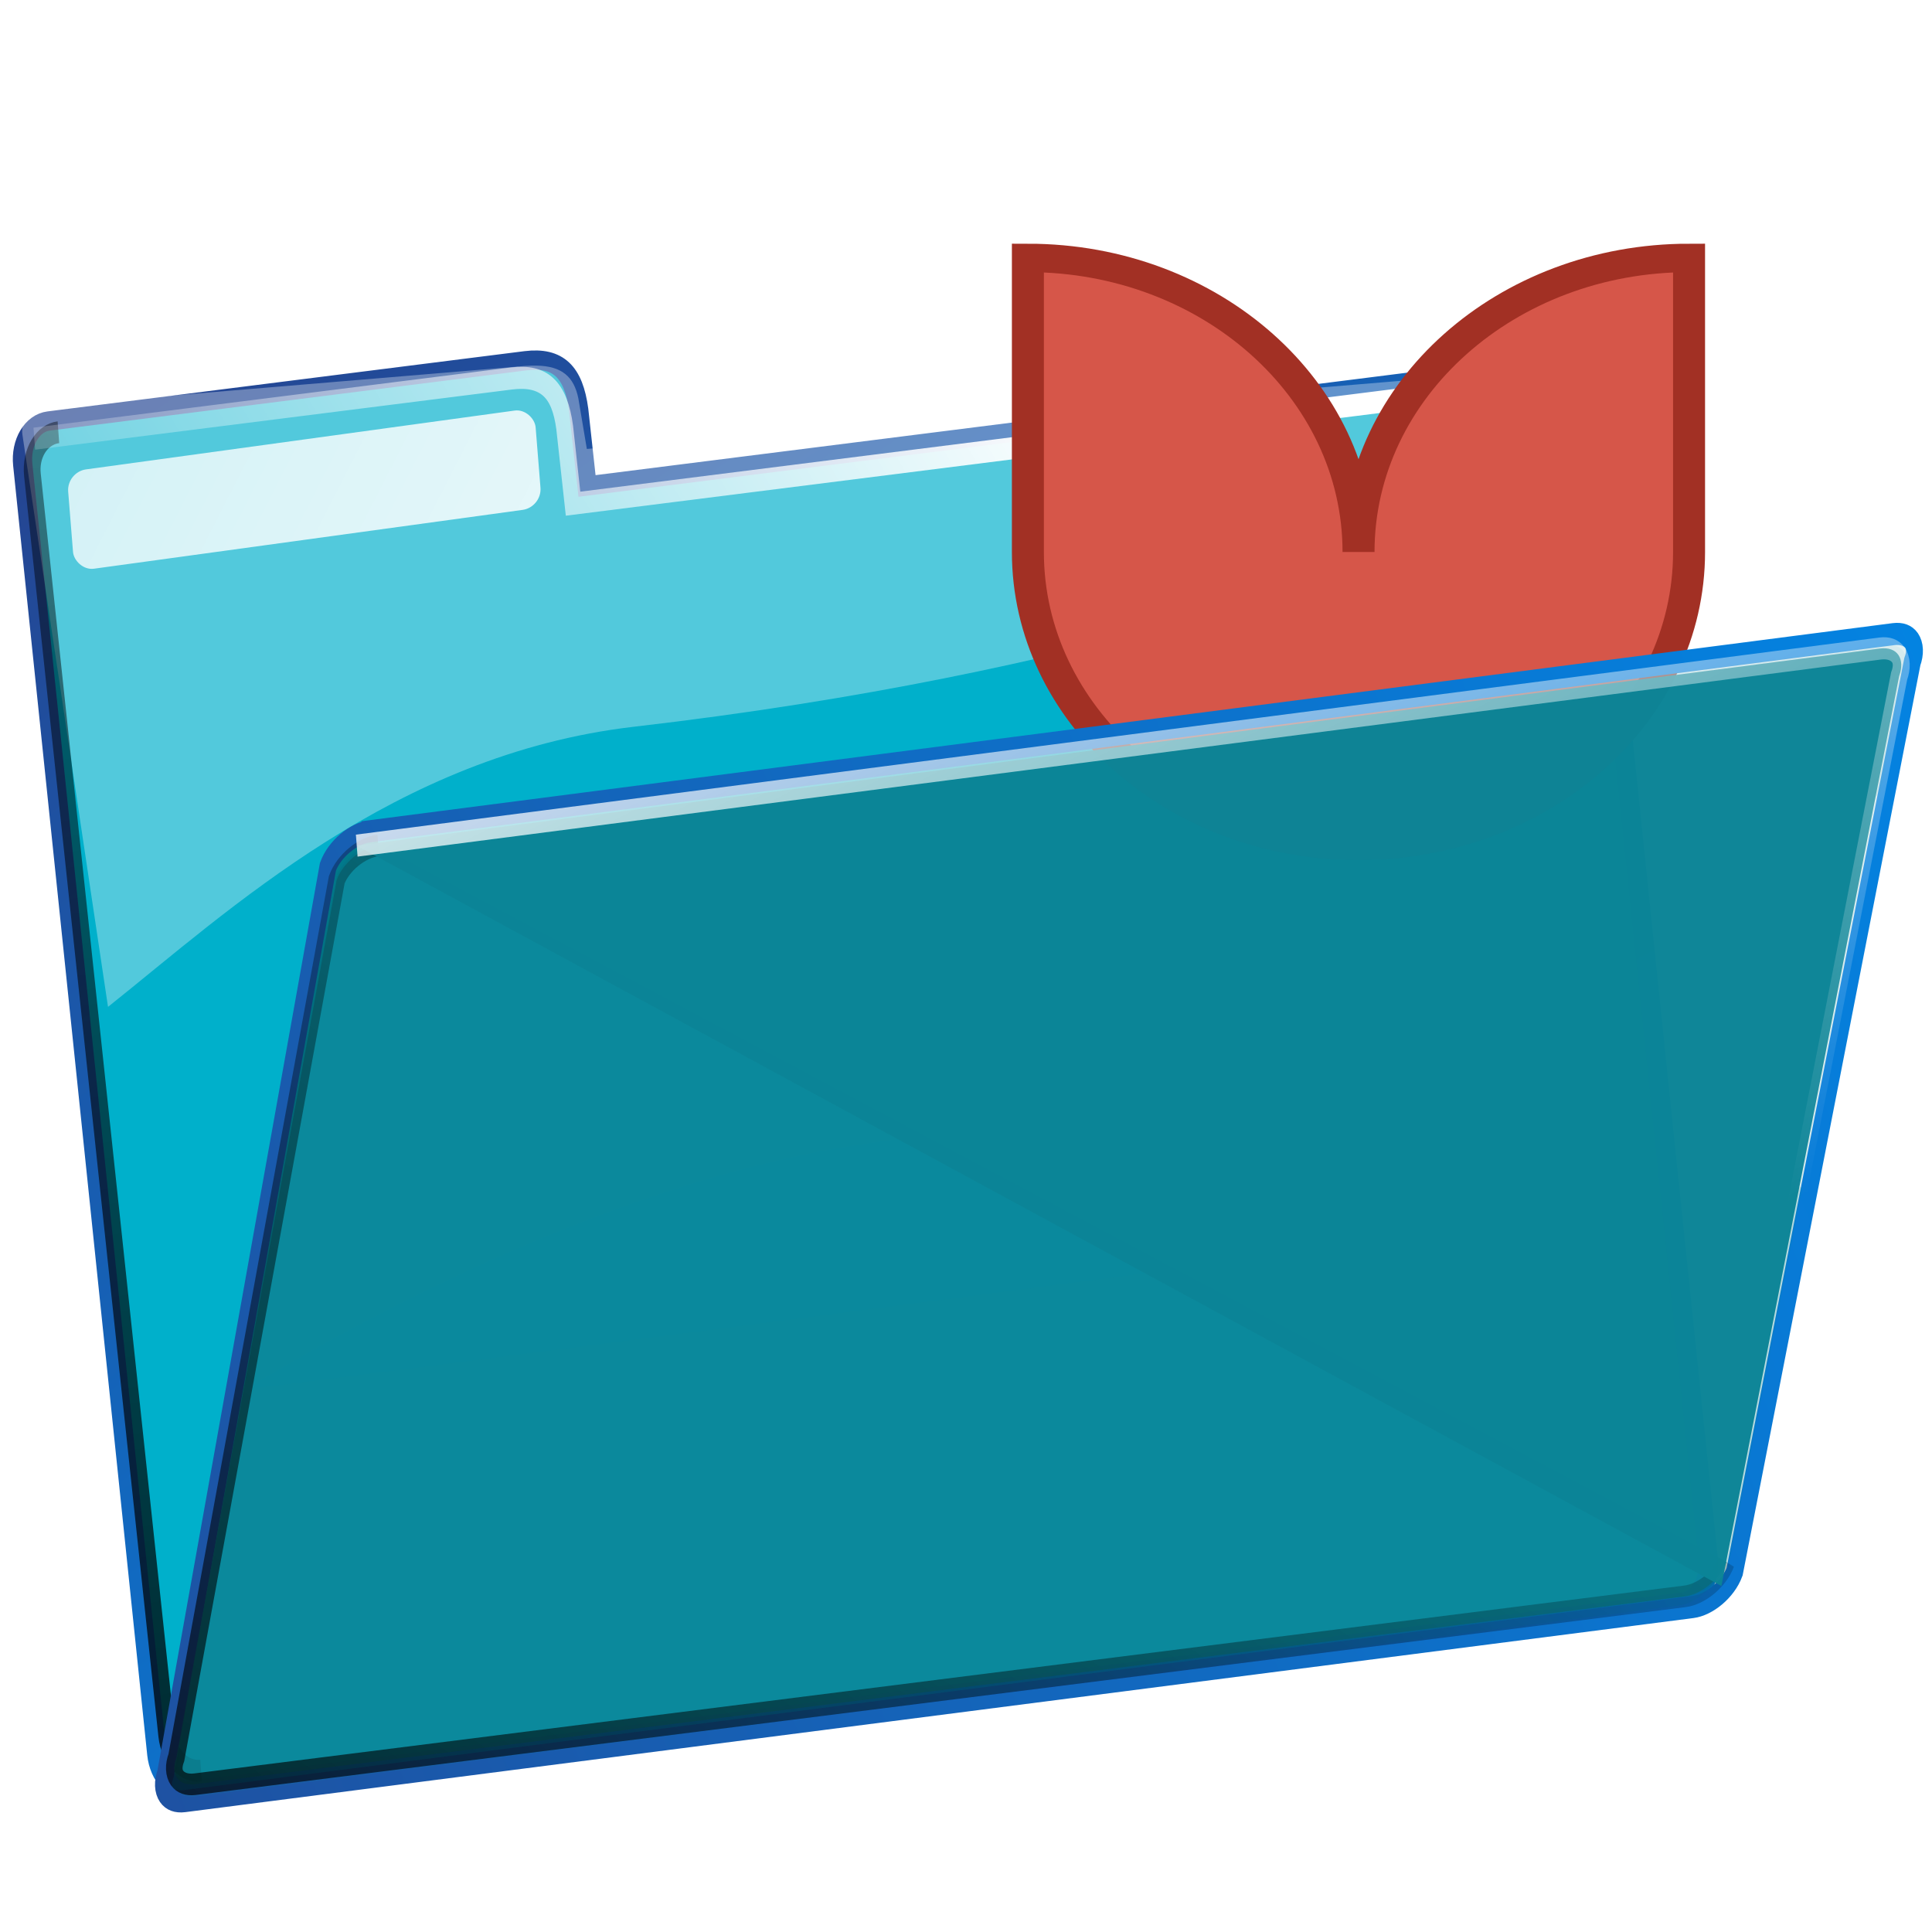 <?xml version="1.0" encoding="UTF-8" standalone="no"?>
<!-- Created with Inkscape (http://www.inkscape.org/) -->

<svg
   xmlns:dc="http://purl.org/dc/elements/1.1/"
   xmlns:cc="http://creativecommons.org/ns#"
   xmlns:rdf="http://www.w3.org/1999/02/22-rdf-syntax-ns#"
   xmlns:svg="http://www.w3.org/2000/svg"
   xmlns="http://www.w3.org/2000/svg"
   xmlns:xlink="http://www.w3.org/1999/xlink"
   xmlns:sodipodi="http://sodipodi.sourceforge.net/DTD/sodipodi-0.dtd"
   xmlns:inkscape="http://www.inkscape.org/namespaces/inkscape"
   width="32px"
   height="32px"
   id="svg4811"
   version="1.1"
   inkscape:version="0.48.0 r9654"
   sodipodi:docname="BrowseLibrary.svg"
   inkscape:export-filename="C:\dev\Bloom\artwork\libary32x32.png"
   inkscape:export-xdpi="90"
   inkscape:export-ydpi="90">
  <defs
     id="defs4813">
    <linearGradient
       x1="-4.734"
       y1="184.178"
       x2="227.461"
       y2="56.956"
       id="linearGradient12779"
       xlink:href="#linearGradient3314"
       gradientUnits="userSpaceOnUse"
       gradientTransform="translate(-549.102,-163.201)" />
    <linearGradient
       id="linearGradient3314">
      <stop
         id="stop3316"
         style="stop-color:#283f8a;stop-opacity:1"
         offset="0" />
      <stop
         id="stop3318"
         style="stop-color:#0089e9;stop-opacity:1"
         offset="1" />
    </linearGradient>
    <linearGradient
       x1="75.485"
       y1="216.269"
       x2="150.18"
       y2="78.338"
       id="linearGradient12787"
       xlink:href="#linearGradient3488"
       gradientUnits="userSpaceOnUse"
       gradientTransform="translate(-549.102,-163.201)" />
    <linearGradient
       id="linearGradient3488">
      <stop
         id="stop3490"
         style="stop-color:#000000;stop-opacity:1"
         offset="0" />
      <stop
         id="stop3492"
         style="stop-color:#000000;stop-opacity:0"
         offset="1" />
    </linearGradient>
    <filter
       color-interpolation-filters="sRGB"
       id="filter3500">
      <feGaussianBlur
         id="feGaussianBlur3502"
         stdDeviation="1.021"
         inkscape:collect="always" />
    </filter>
    <linearGradient
       x1="81.349"
       y1="55.915"
       x2="114.705"
       y2="140.302"
       id="linearGradient12789"
       xlink:href="#linearGradient3534"
       gradientUnits="userSpaceOnUse"
       gradientTransform="translate(-549.102,-163.201)" />
    <linearGradient
       id="linearGradient3534">
      <stop
         id="stop3536"
         style="stop-color:#ffffff;stop-opacity:1"
         offset="0" />
      <stop
         id="stop3538"
         style="stop-color:#ffffff;stop-opacity:0"
         offset="1" />
    </linearGradient>
    <filter
       color-interpolation-filters="sRGB"
       id="filter3530">
      <feGaussianBlur
         id="feGaussianBlur3532"
         stdDeviation="1.017"
         inkscape:collect="always" />
    </filter>
    <linearGradient
       inkscape:collect="always"
       xlink:href="#linearGradient3548"
       id="linearGradient4638"
       gradientUnits="userSpaceOnUse"
       gradientTransform="matrix(0.188,0,0,0.243,-6.683,-7.248)"
       x1="78.742"
       y1="77.996"
       x2="26.839"
       y2="35.083" />
    <linearGradient
       id="linearGradient3548">
      <stop
         id="stop3550"
         style="stop-color:#ffffff;stop-opacity:1"
         offset="0" />
      <stop
         id="stop3552"
         style="stop-color:#ffffff;stop-opacity:0.802;"
         offset="1" />
    </linearGradient>
    <linearGradient
       x1="122.183"
       y1="38.275"
       x2="50.208"
       y2="94.39"
       id="linearGradient12773"
       xlink:href="#linearGradient3354"
       gradientUnits="userSpaceOnUse"
       gradientTransform="translate(-549.102,-163.201)" />
    <linearGradient
       id="linearGradient3354">
      <stop
         id="stop3356"
         style="stop-color:#ffffff;stop-opacity:1"
         offset="0" />
      <stop
         id="stop3358"
         style="stop-color:#ffffff;stop-opacity:0"
         offset="1" />
    </linearGradient>
    <filter
       color-interpolation-filters="sRGB"
       height="1.354"
       y="-0.177"
       width="1.026"
       x="-0.013"
       id="filter3342">
      <feGaussianBlur
         id="feGaussianBlur3344"
         stdDeviation="0.74"
         inkscape:collect="always" />
    </filter>
    <linearGradient
       x1="-52.615"
       y1="111.334"
       x2="-89.169"
       y2="-160.227"
       id="linearGradient12771"
       xlink:href="#linearGradient3368"
       gradientUnits="userSpaceOnUse"
       gradientTransform="matrix(1.001,0,0,0.977,-428.227,-61.49)" />
    <linearGradient
       id="linearGradient3368">
      <stop
         id="stop3370"
         style="stop-color:#000000;stop-opacity:1"
         offset="0" />
      <stop
         id="stop3372"
         style="stop-color:#000000;stop-opacity:0"
         offset="1" />
    </linearGradient>
    <filter
       color-interpolation-filters="sRGB"
       height="1.042"
       y="-0.021"
       width="1.238"
       x="-0.119"
       id="filter3384">
      <feGaussianBlur
         id="feGaussianBlur3386"
         stdDeviation="0.816"
         inkscape:collect="always" />
    </filter>
    <linearGradient
       inkscape:collect="always"
       xlink:href="#linearGradient3314"
       id="linearGradient4644"
       gradientUnits="userSpaceOnUse"
       gradientTransform="matrix(0.113,0,0,0.147,-64.451,17.028)"
       x1="46.211"
       y1="40.434"
       x2="115.257"
       y2="167.014" />
    <linearGradient
       id="linearGradient4782">
      <stop
         id="stop4784"
         style="stop-color:#283f8a;stop-opacity:1"
         offset="0" />
      <stop
         id="stop4786"
         style="stop-color:#0089e9;stop-opacity:1"
         offset="1" />
    </linearGradient>
    <linearGradient
       y2="167.014"
       x2="115.257"
       y1="40.434"
       x1="46.211"
       gradientTransform="matrix(0.187,0,0,0.244,-7.202,-6.318)"
       gradientUnits="userSpaceOnUse"
       id="linearGradient4809"
       xlink:href="#linearGradient3314"
       inkscape:collect="always" />
  </defs>
  <sodipodi:namedview
     id="base"
     pagecolor="#ffffff"
     bordercolor="#666666"
     borderopacity="1.0"
     inkscape:pageopacity="0.0"
     inkscape:pageshadow="2"
     inkscape:zoom="1.3997253"
     inkscape:cx="-54.025266"
     inkscape:cy="-82.554845"
     inkscape:current-layer="layer1"
     showgrid="true"
     inkscape:grid-bbox="true"
     inkscape:document-units="px"
     inkscape:window-width="1357"
     inkscape:window-height="878"
     inkscape:window-x="1912"
     inkscape:window-y="556"
     inkscape:window-maximized="1" />
  <g
     id="layer1"
     inkscape:label="Layer 1"
     inkscape:groupmode="layer">
    <path
       d="M 0.807,6.973 8.707,5.975 c 0.54,-0.066 0.794,0.184 0.878,0.814 L 9.723,8.049 25.731,6.028 c 0.276,-0.035 0.529,0.232 0.567,0.599 l 1.994,19.186 c 0.038,0.367 -0.153,0.69 -0.429,0.724 L 3.165,29.655 C 2.889,29.69 2.636,29.423 2.598,29.056 L 0.377,7.697 C 0.339,7.331 0.531,7.007 0.807,6.973 z"
       id="path12403"
       style="fill:#00b0cb;fill-opacity:1;fill-rule:nonzero;stroke:url(#linearGradient4809);stroke-width:0.32;stroke-linecap:butt;stroke-miterlimit:4;stroke-opacity:1;stroke-dasharray:none;stroke-dashoffset:0"
       inkscape:connector-curvature="0"
       inkscape:export-filename="C:\dev\Bloom\artwork\browseLibary.png"
       inkscape:export-xdpi="80.300003"
       inkscape:export-ydpi="80.300003" />
    <path
       d="m 8.891,6.056 c -0.059,-0.001 -0.119,-4.866e-4 -0.187,0.005 L 0.804,6.723 C 0.528,6.746 0.334,6.961 0.372,7.204 L 1.789,16.677 C 3.773,15.099 6.541,12.501 10.485,12.039 18.194,11.146 22.239,9.418 26.312,8.33 l -0.02,-1.835 C 26.254,6.252 26.002,6.073 25.726,6.096 L 9.72,7.436 9.58,6.602 C 9.507,6.236 9.303,6.064 8.891,6.056 z"
       id="path12405"
       style="opacity:0.321;fill:#ffffff;fill-opacity:1;fill-rule:nonzero;stroke:none"
       inkscape:connector-curvature="0"
       inkscape:export-filename="C:\dev\Bloom\artwork\browseLibary.png"
       inkscape:export-xdpi="80.300003"
       inkscape:export-ydpi="80.300003" />
    <path
       transform="matrix(0.187,0,0,0.244,95.401,33.497)"
       d="m -492.36,-17.091 c -1.479,0.14 -2.834,-0.93 -3.038,-2.398 l -11.895,-85.55 c -0.204,-1.468 0.822,-2.762 2.301,-2.902"
       id="path12407"
       style="fill:none;stroke:url(#linearGradient12771);stroke-width:1.484;stroke-linecap:butt;stroke-miterlimit:4;stroke-opacity:1;stroke-dasharray:none;stroke-dashoffset:0;filter:url(#filter3384)"
       inkscape:connector-curvature="0"
       inkscape:export-filename="C:\dev\Bloom\artwork\browseLibary.png"
       inkscape:export-xdpi="80.300003"
       inkscape:export-ydpi="80.300003" />
    <path
       transform="matrix(0.187,0,0,0.244,95.401,33.497)"
       d="m -507.128,-107.504 42.281,-4.089 c 2.889,-0.27 4.251,0.753 4.698,3.335 l 0.74,5.166 85.666,-8.284 c 1.477,-0.143 2.831,0.952 3.034,2.454"
       id="path12409"
       style="fill:none;stroke:url(#linearGradient12773);stroke-width:1.5;stroke-linecap:butt;stroke-miterlimit:4;stroke-opacity:1;stroke-dasharray:none;stroke-dashoffset:0;filter:url(#filter3342)"
       inkscape:connector-curvature="0"
       inkscape:export-filename="C:\dev\Bloom\artwork\browseLibary.png"
       inkscape:export-xdpi="80.300003"
       inkscape:export-ydpi="80.300003" />
    <rect
       width="7.813"
       height="1.65"
       ry="0.324"
       x="0.475"
       y="7.907"
       transform="matrix(0.991,-0.136,0.08,0.997,0,0)"
       id="rect12411"
       style="opacity:0.858;fill:url(#linearGradient4638);fill-opacity:1;fill-rule:nonzero;stroke:none"
       inkscape:export-filename="C:\dev\Bloom\artwork\browseLibary.png"
       inkscape:export-xdpi="80.300003"
       inkscape:export-ydpi="80.300003" />
    <g
       id="g3579-6-6"
       transform="matrix(0.803,0,0,0.748,14.542,-8.617)"
       style="fill-rule:nonzero;stroke:#a23024;stroke-width:0.645;stroke-miterlimit:4;stroke-opacity:1;stroke-dasharray:none"
       inkscape:export-filename="C:\dev\Bloom\artwork\browseLibary.png"
       inkscape:export-xdpi="80.300003"
       inkscape:export-ydpi="80.300003">
      <g
         id="g4401-1"
         transform="matrix(0.729,0,0,0.696,1.386,5.331)"
         style="stroke:#a23024;stroke-width:0.905;stroke-miterlimit:4;stroke-opacity:1;stroke-dasharray:none">
        <g
           style="fill:#d65649;fill-opacity:1;fill-rule:nonzero;stroke:#a23024;stroke-width:4.095;stroke-miterlimit:4;stroke-opacity:1;stroke-dasharray:none"
           transform="matrix(0.221,0,0,0.221,280.042,-332.638)"
           id="g5082-5-0-6-4-1">
          <path
             style="fill:#d65649;fill-opacity:1;fill-rule:nonzero;stroke:#a23024;stroke-width:4.095;stroke-miterlimit:4;stroke-opacity:1;stroke-dasharray:none"
             d="m -1256.568,1582.517 0,42.332 c 0,23.375 18.957,42.318 42.332,42.318 23.375,0 42.317,-18.943 42.317,-42.318 l 0,-42.332 c -23.375,0 -42.317,18.957 -42.317,42.332 0,-23.375 -18.957,-42.332 -42.332,-42.332 z"
             id="path10-8-1-3-4-7-0-0-5-4-2-0-9-7-1-4-7-6"
             inkscape:connector-curvature="0" />
        </g>
      </g>
    </g>
    <g
       style="fill:#0c8597;fill-opacity:0.18"
       transform="matrix(0.187,0,0,0.244,95.401,33.497)"
       id="g12413"
       inkscape:export-filename="C:\dev\Bloom\artwork\browseLibary.png"
       inkscape:export-xdpi="80.300003"
       inkscape:export-ydpi="80.300003">
      <path
         inkscape:connector-curvature="0"
         style="fill:#0c8597;fill-opacity:0.18;fill-rule:nonzero;stroke:url(#linearGradient12779);stroke-width:1.5;stroke-linecap:butt;stroke-miterlimit:4;stroke-opacity:1;stroke-dasharray:none;stroke-dashoffset:0"
         id="path12415"
         d="m -477.4,-80.856 134.942,-13.38 c 1.493,-0.147 2.239,0.689 1.672,1.875 l -15.738,61.762 c -0.567,1.186 -2.225,2.259 -3.718,2.406 l -133.583,13.175 c -1.493,0.147 -2.239,-0.689 -1.672,-1.875 l 14.379,-61.556 c 0.567,-1.186 2.225,-2.259 3.718,-2.406 z" />
      <path
         inkscape:connector-curvature="0"
         style="opacity:0.805;fill:#0c8597;fill-opacity:0.18;fill-rule:nonzero;stroke:none"
         id="path12417"
         d="m -350.509,-56.712 c -44.059,4.453 -101.954,10.275 -137.281,13.688 l -5.906,25.219 c -0.557,1.167 0.188,1.989 1.656,1.844 l 131.406,-12.969 c 1.469,-0.145 3.099,-1.208 3.656,-2.375 l 6.469,-25.406 z" />
      <path
         inkscape:connector-curvature="0"
         style="opacity:0.821;fill:#0c8597;fill-opacity:0.18;fill-rule:nonzero;stroke:none"
         id="path12419"
         d="m -476.724,-80.098 132.754,-13.163 c 1.469,-0.145 2.202,0.678 1.645,1.844 l -15.483,60.76 c -0.558,1.167 -2.189,2.223 -3.657,2.367 l -131.417,12.962 c -1.469,0.145 -2.202,-0.678 -1.645,-1.844 l 14.145,-60.558 c 0.557,-1.167 2.189,-2.223 3.657,-2.367 z" />
      <path
         inkscape:connector-curvature="0"
         style="opacity:0.516;fill:#0c8597;fill-opacity:0.18;fill-rule:nonzero;stroke:none"
         id="path12421"
         d="m -343.133,-93.482 -132.75,13.156 c -1.469,0.145 -3.099,1.208 -3.656,2.375 l -8.094,34.625 c 17.474,-8.015 37.188,-14.445 54.188,-16.312 38.013,-4.176 64.403,-6.536 89.875,-23.875 l 2.062,-8.125 c 0.557,-1.167 -0.156,-1.989 -1.625,-1.844 z" />
      <path
         inkscape:connector-curvature="0"
         style="fill:#0c8597;fill-opacity:0.851;stroke:url(#linearGradient12787);stroke-width:1.467;stroke-linecap:butt;stroke-miterlimit:4;stroke-opacity:1;stroke-dasharray:none;stroke-dashoffset:0;filter:url(#filter3500)"
         id="path12423"
         d="m -357.248,-31.25 c -0.56,1.148 -2.198,2.187 -3.673,2.329 l -131.97,12.753 c -1.475,0.143 -2.212,-0.667 -1.652,-1.815 l 14.205,-59.585 c 0.56,-1.148 2.198,-2.187 3.673,-2.329" />
      <path
         inkscape:connector-curvature="0"
         style="fill:#0c8597;fill-opacity:0.973;stroke:url(#linearGradient12789);stroke-width:1.5;stroke-linecap:butt;stroke-miterlimit:4;stroke-opacity:1;stroke-dasharray:none;stroke-dashoffset:0;filter:url(#filter3530)"
         id="path12425"
         d="m -478.569,-79.88 134.942,-13.38 c 1.493,-0.147 2.239,0.689 1.672,1.875 l -15.738,61.762" />
    </g>
    <rect
       width="35.866"
       height="35.866"
       ry="0.372"
       x="-1.691"
       y="-4.698"
       id="rect12427"
       style="fill:none;stroke:none"
       inkscape:export-filename="C:\dev\Bloom\artwork\browseLibary.png"
       inkscape:export-xdpi="80.300003"
       inkscape:export-ydpi="80.300003" />
  </g>
</svg>
